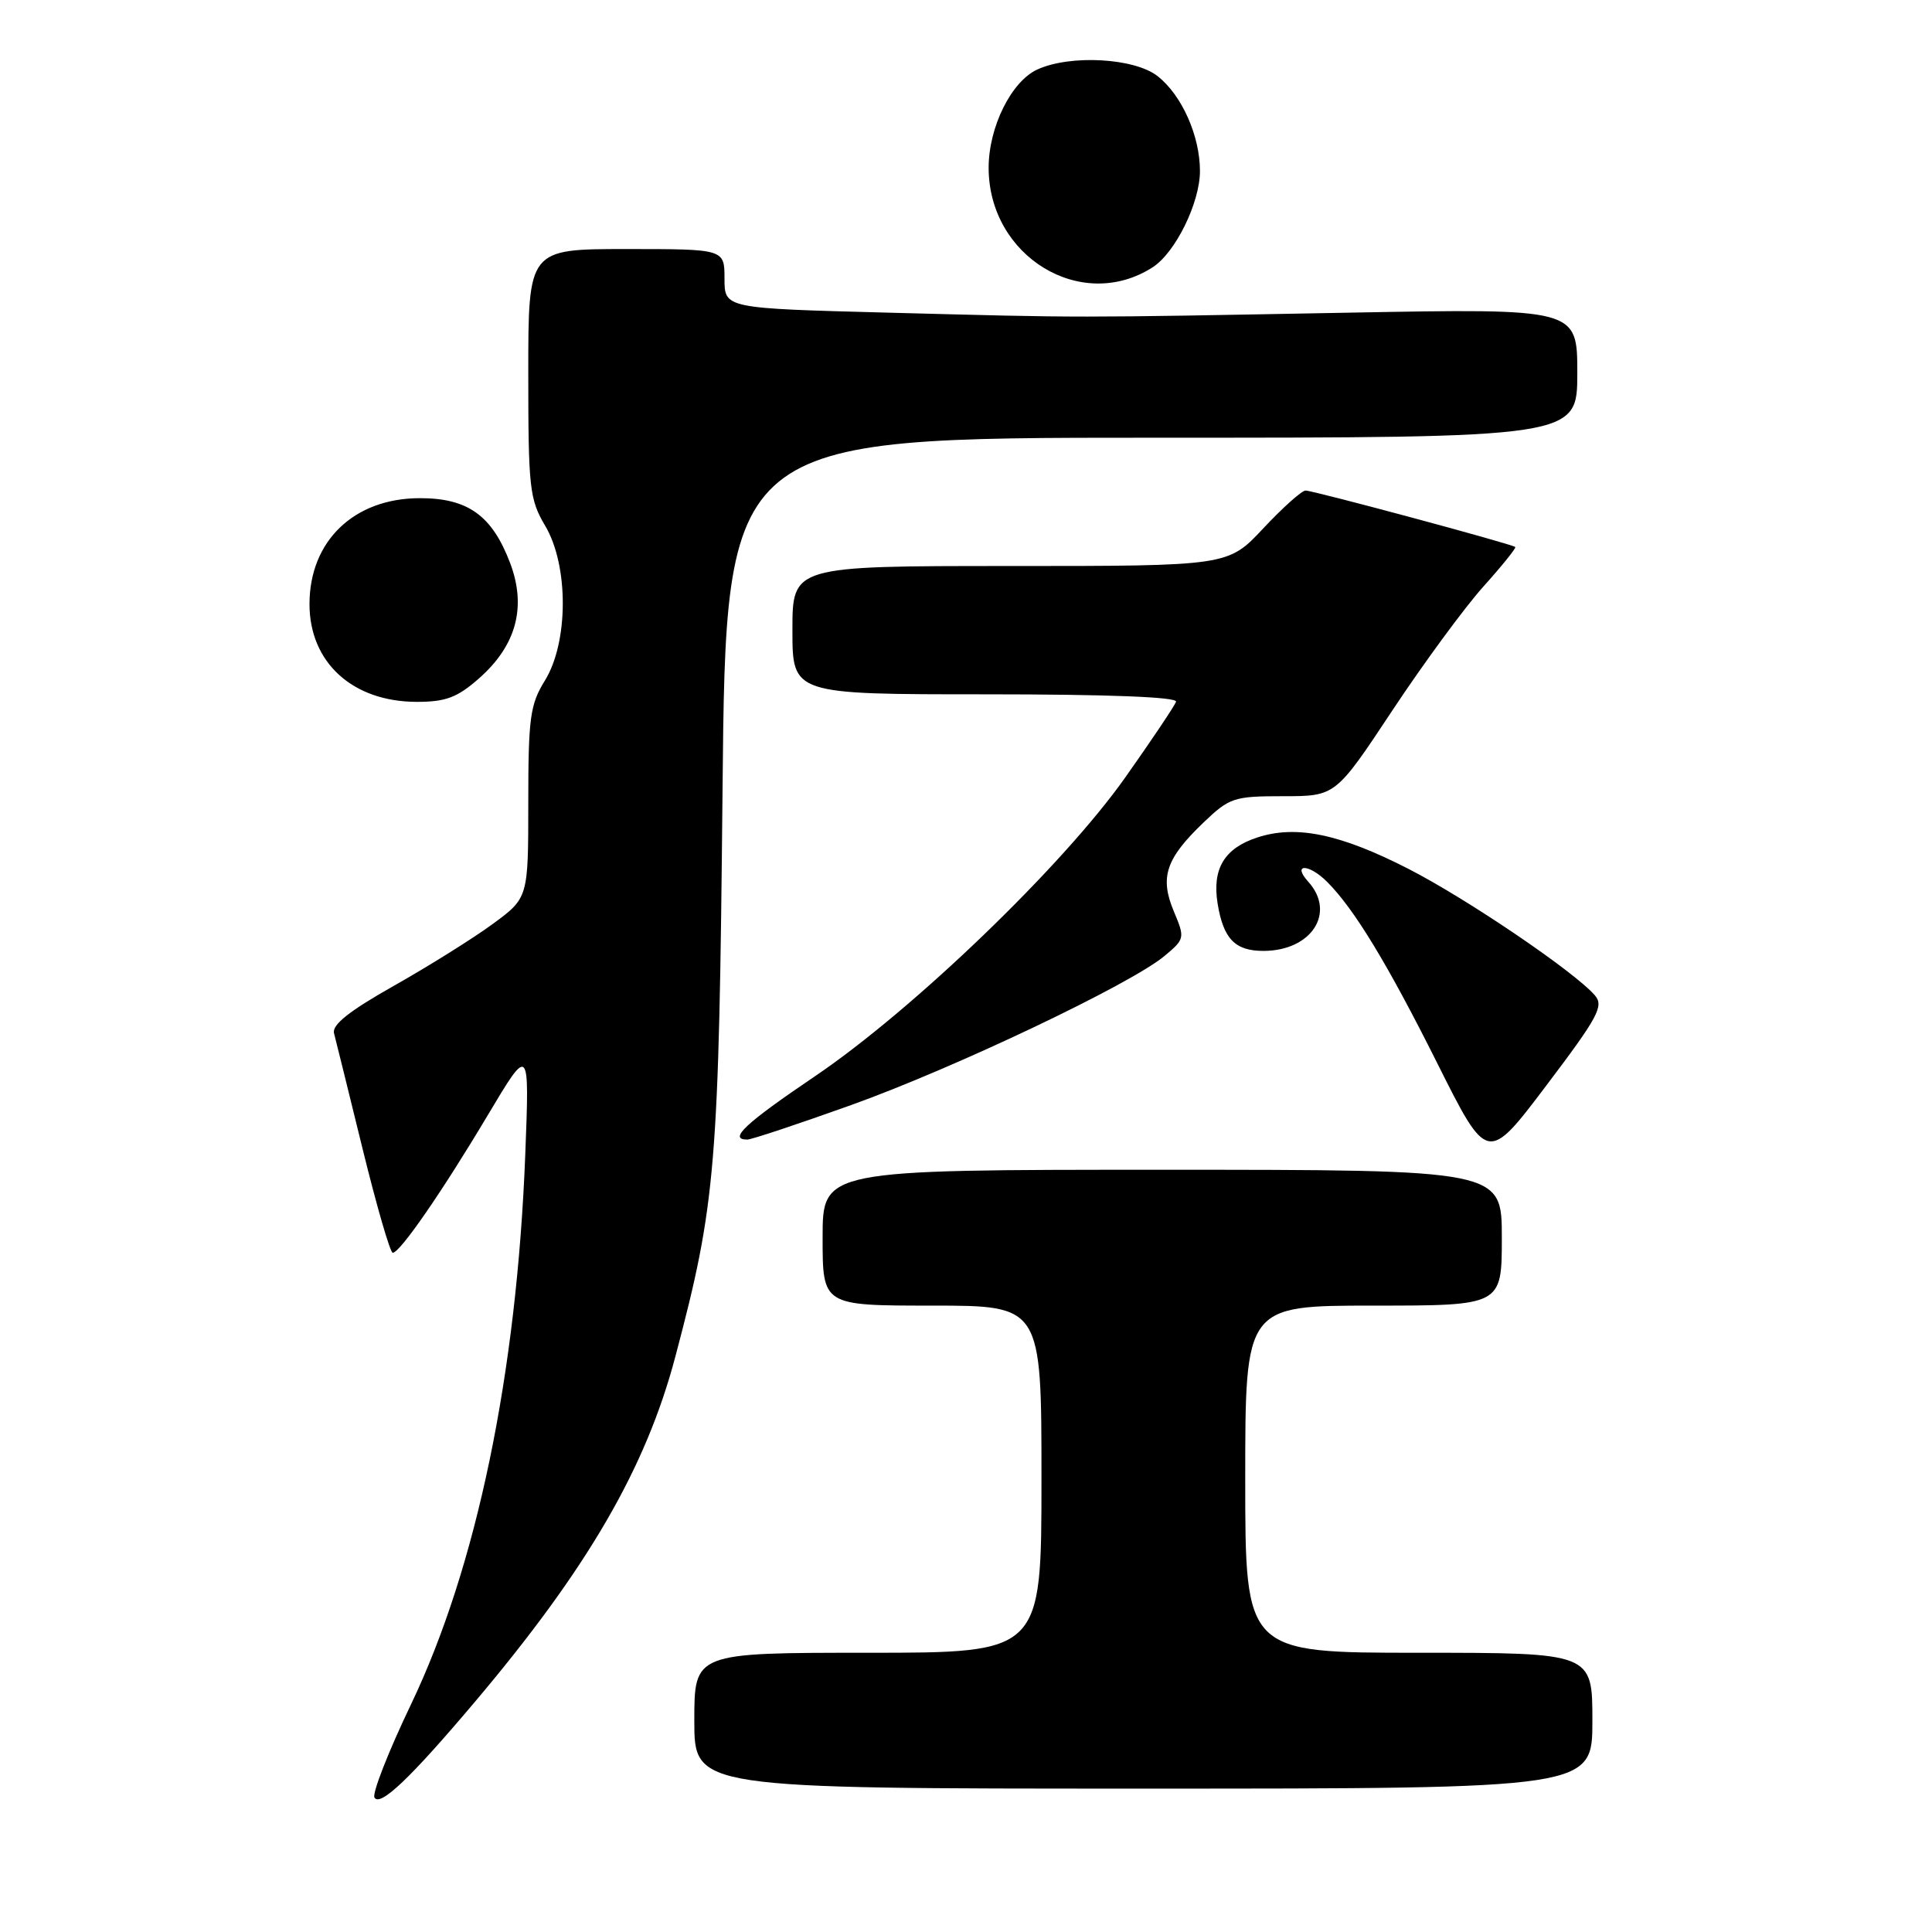 <?xml version="1.0" encoding="UTF-8" standalone="no"?>
<!DOCTYPE svg PUBLIC "-//W3C//DTD SVG 1.1//EN" "http://www.w3.org/Graphics/SVG/1.1/DTD/svg11.dtd" >
<svg xmlns="http://www.w3.org/2000/svg" xmlns:xlink="http://www.w3.org/1999/xlink" version="1.1" viewBox="0 0 256 256">
 <g >
 <path fill="currentColor"
d=" M 62.93 225.50 C 77.87 207.81 85.59 194.53 89.50 179.71 C 94.87 159.42 95.26 154.71 95.74 104.75 C 96.18 58.00 96.18 58.00 152.59 58.00 C 209.00 58.00 209.00 58.00 209.00 49.43 C 209.00 40.87 209.00 40.87 178.75 41.43 C 141.43 42.12 144.03 42.12 117.75 41.43 C 96.00 40.86 96.00 40.86 96.00 36.93 C 96.00 33.00 96.00 33.00 83.00 33.00 C 70.00 33.00 70.00 33.00 70.00 49.44 C 70.00 64.70 70.16 66.16 72.25 69.69 C 75.37 74.96 75.34 85.10 72.20 90.18 C 70.24 93.35 70.00 95.11 70.00 106.36 C 70.00 118.98 70.00 118.98 65.25 122.46 C 62.64 124.37 56.75 128.05 52.18 130.63 C 46.28 133.96 43.97 135.79 44.26 136.91 C 44.49 137.79 46.20 144.69 48.05 152.25 C 49.91 159.81 51.70 166.00 52.04 166.00 C 53.00 166.00 58.60 157.89 64.66 147.72 C 70.16 138.50 70.16 138.50 69.60 153.00 C 68.47 182.10 63.15 207.68 54.45 225.86 C 51.46 232.10 49.29 237.65 49.62 238.19 C 50.38 239.43 54.39 235.61 62.93 225.50 Z  M 211.00 228.00 C 211.00 219.00 211.00 219.00 188.00 219.00 C 165.00 219.00 165.00 219.00 165.00 196.00 C 165.00 173.00 165.00 173.00 182.00 173.00 C 199.00 173.00 199.00 173.00 199.00 164.00 C 199.00 155.00 199.00 155.00 154.00 155.00 C 109.00 155.00 109.00 155.00 109.00 164.00 C 109.00 173.00 109.00 173.00 123.50 173.00 C 138.00 173.00 138.00 173.00 138.00 196.00 C 138.00 219.00 138.00 219.00 115.00 219.00 C 92.00 219.00 92.00 219.00 92.00 228.00 C 92.00 237.00 92.00 237.00 151.50 237.00 C 211.00 237.00 211.00 237.00 211.00 228.00 Z  M 211.33 131.89 C 208.64 128.77 194.37 119.09 186.59 115.11 C 177.54 110.48 171.71 109.28 166.57 110.98 C 162.22 112.41 160.60 115.13 161.34 119.73 C 162.10 124.40 163.65 126.00 167.40 126.00 C 173.78 126.00 177.06 120.94 173.35 116.83 C 171.15 114.40 173.42 114.42 175.85 116.85 C 179.43 120.43 183.82 127.65 190.42 140.83 C 197.09 154.16 197.09 154.16 204.90 143.83 C 211.76 134.76 212.55 133.30 211.33 131.89 Z  M 112.77 146.43 C 126.49 141.51 149.76 130.44 154.28 126.69 C 157.00 124.42 157.03 124.31 155.53 120.74 C 153.65 116.24 154.48 113.77 159.46 109.00 C 162.92 105.69 163.49 105.50 170.04 105.50 C 176.97 105.50 176.97 105.50 184.50 94.13 C 188.64 87.88 194.06 80.51 196.54 77.74 C 199.02 74.98 200.93 72.61 200.78 72.48 C 200.34 72.08 174.01 65.00 173.00 65.00 C 172.49 65.00 169.98 67.25 167.40 70.00 C 162.73 75.00 162.73 75.00 133.86 75.00 C 105.00 75.00 105.00 75.00 105.00 83.50 C 105.00 92.00 105.00 92.00 130.58 92.00 C 146.84 92.00 156.05 92.36 155.83 92.98 C 155.65 93.52 152.62 98.04 149.10 103.02 C 140.86 114.69 121.01 133.80 107.97 142.62 C 98.73 148.87 96.45 151.00 99.02 151.00 C 99.57 151.00 105.76 148.94 112.77 146.43 Z  M 63.45 89.91 C 68.43 85.53 69.81 80.41 67.57 74.54 C 65.18 68.29 61.98 66.00 55.62 66.01 C 46.91 66.02 41.02 71.68 41.01 80.03 C 41.00 87.77 46.71 92.99 55.22 93.00 C 59.06 93.00 60.58 92.43 63.45 89.91 Z  M 152.74 35.41 C 155.75 33.47 159.00 26.86 159.00 22.66 C 159.00 18.00 156.60 12.61 153.39 10.09 C 150.33 7.68 141.84 7.21 137.47 9.20 C 134.01 10.77 131.00 16.84 131.00 22.23 C 131.00 34.00 143.32 41.48 152.74 35.41 Z "/>
</g>
</svg>